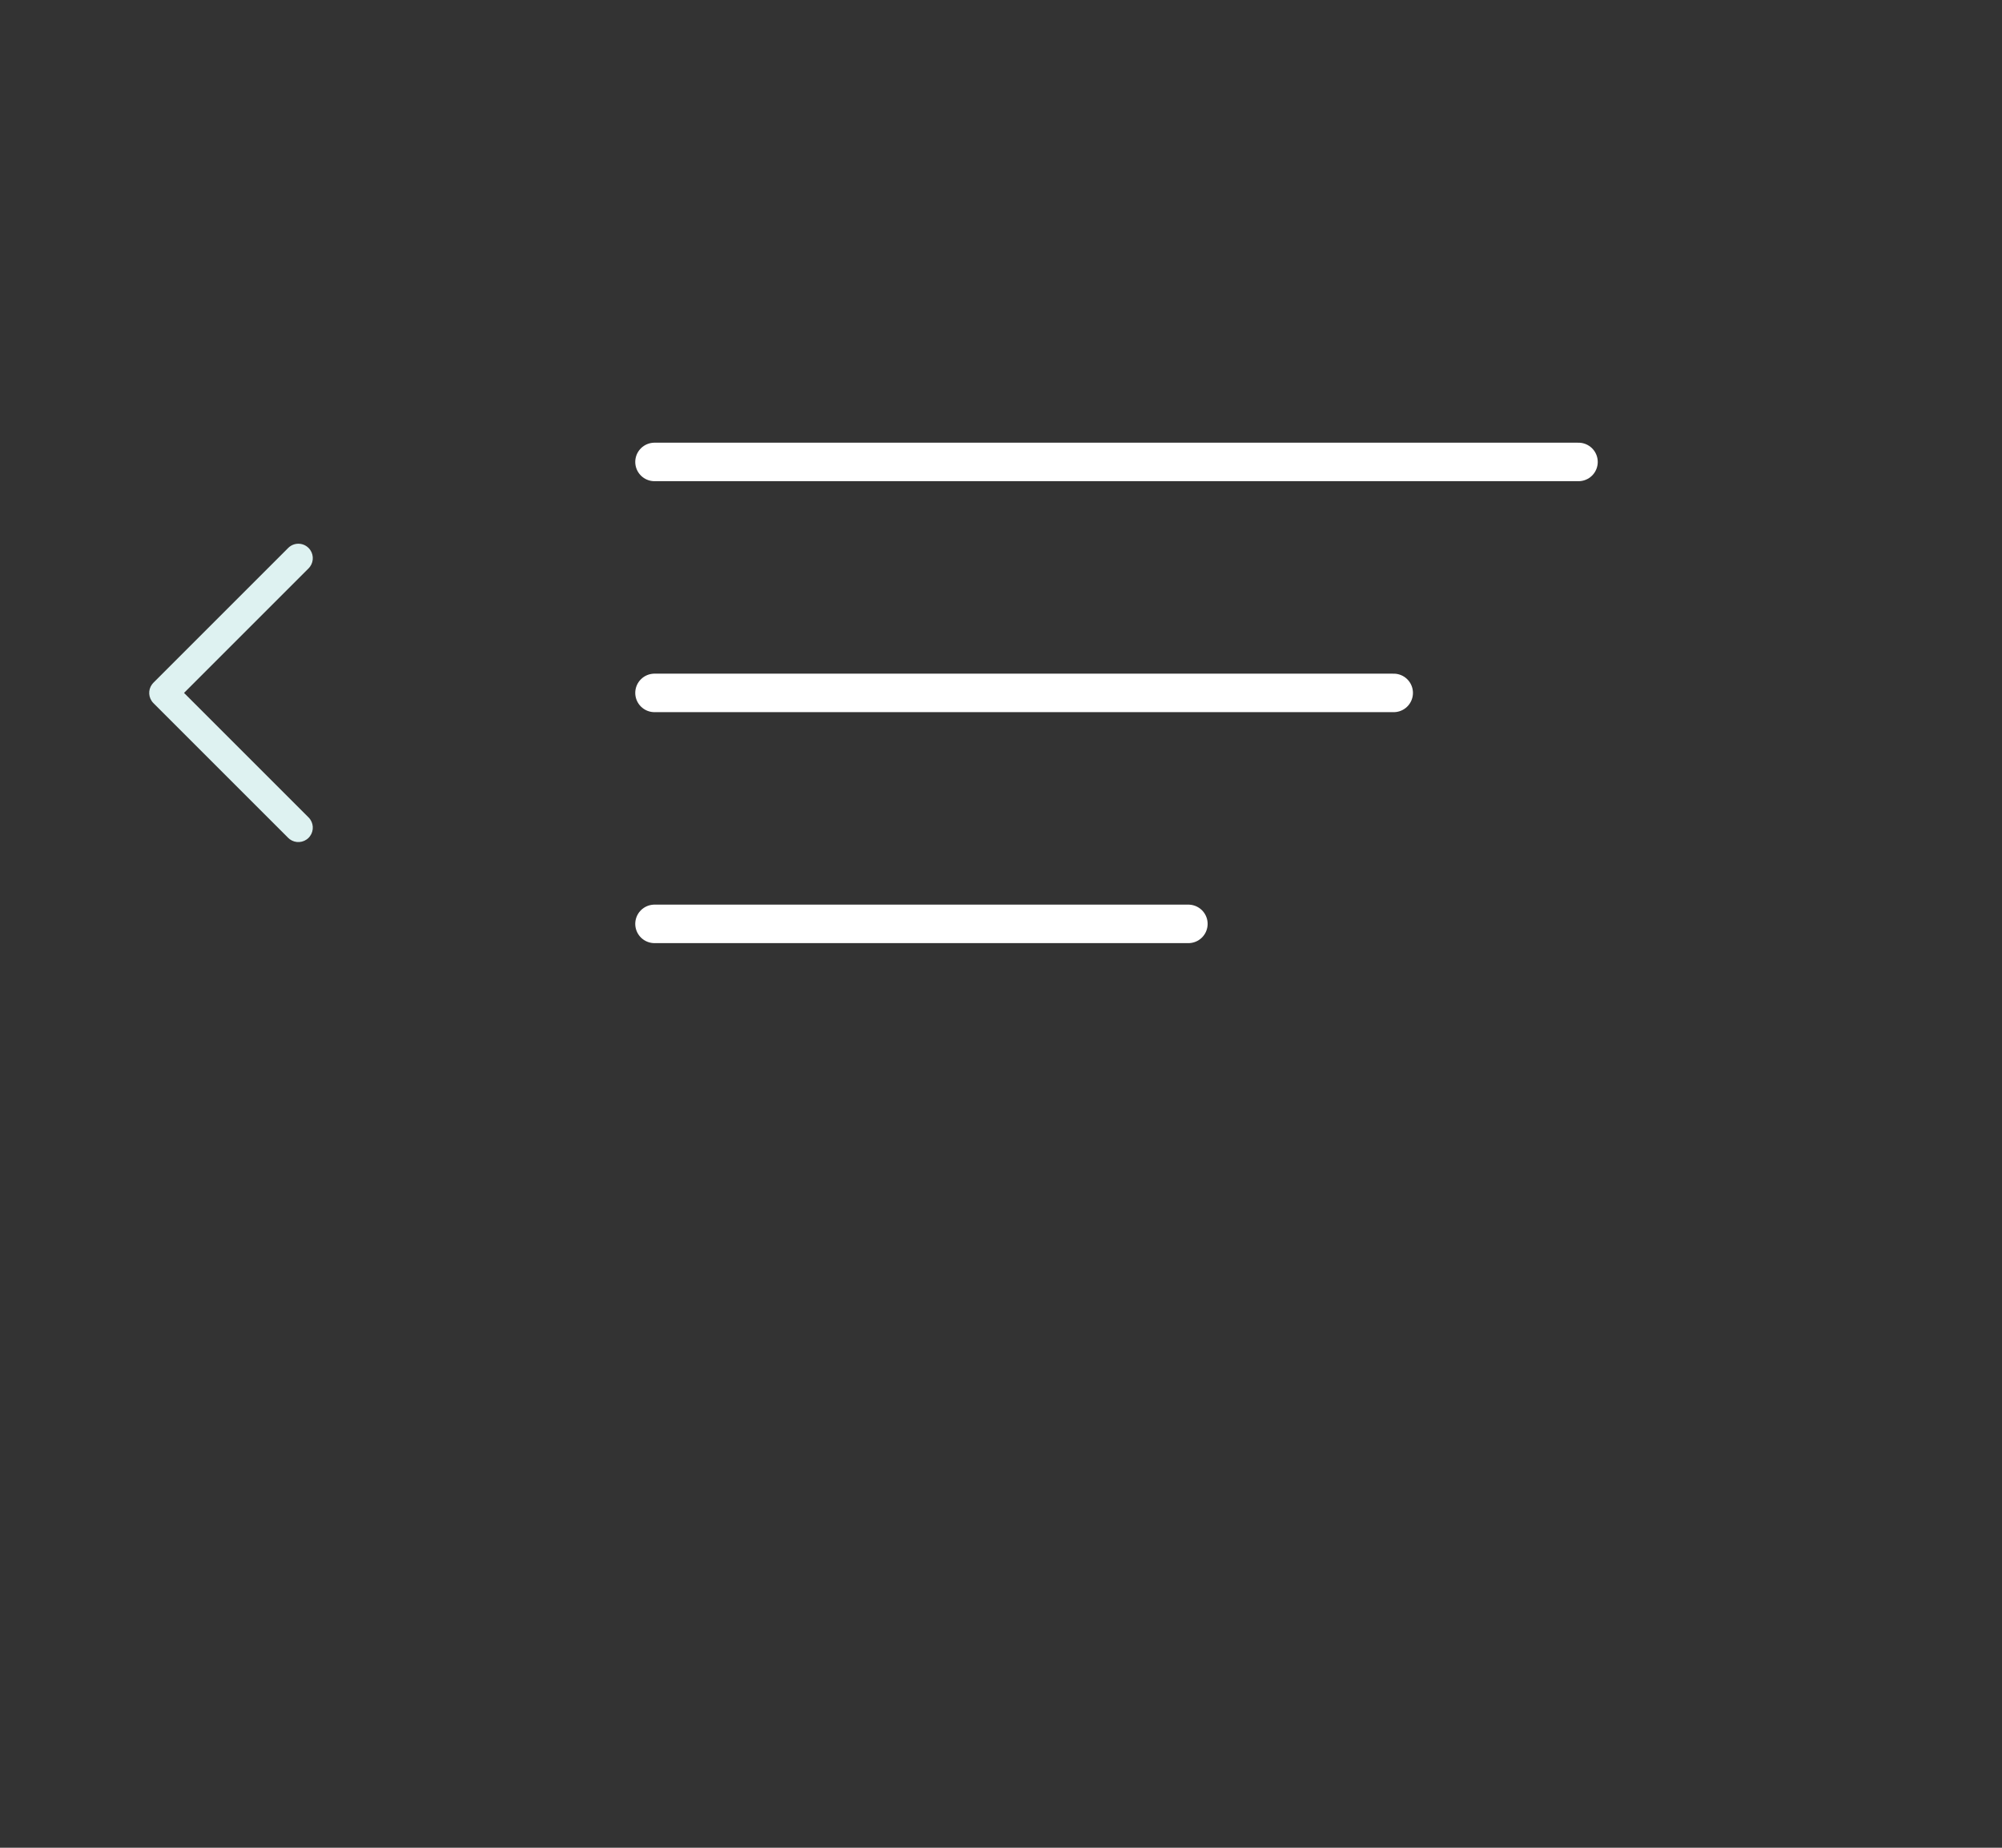 <svg width="52" height="48" viewBox="0 0 52 48" fill="none" xmlns="http://www.w3.org/2000/svg">
<rect x="0" y="0" width="52" height="48" fill="#333333" stroke="none"/>
<path d="M17 12H41" stroke="white" stroke-linecap="round"/>
<path d="M17 18H36.2" stroke="white" stroke-linecap="round"/>
<path d="M17 24H30.867" stroke="white" stroke-linecap="round"/>
<path d="M8.015 14.235C8.148 14.368 8.16 14.576 8.051 14.723L8.015 14.765L4.78 18L8.015 21.235C8.148 21.368 8.16 21.576 8.051 21.723L8.015 21.765C7.882 21.898 7.674 21.91 7.527 21.802L7.485 21.765L3.985 18.265C3.852 18.132 3.84 17.924 3.949 17.777L3.985 17.735L7.485 14.235C7.631 14.088 7.869 14.088 8.015 14.235Z" fill="#DEF2F1"/>
</svg>
